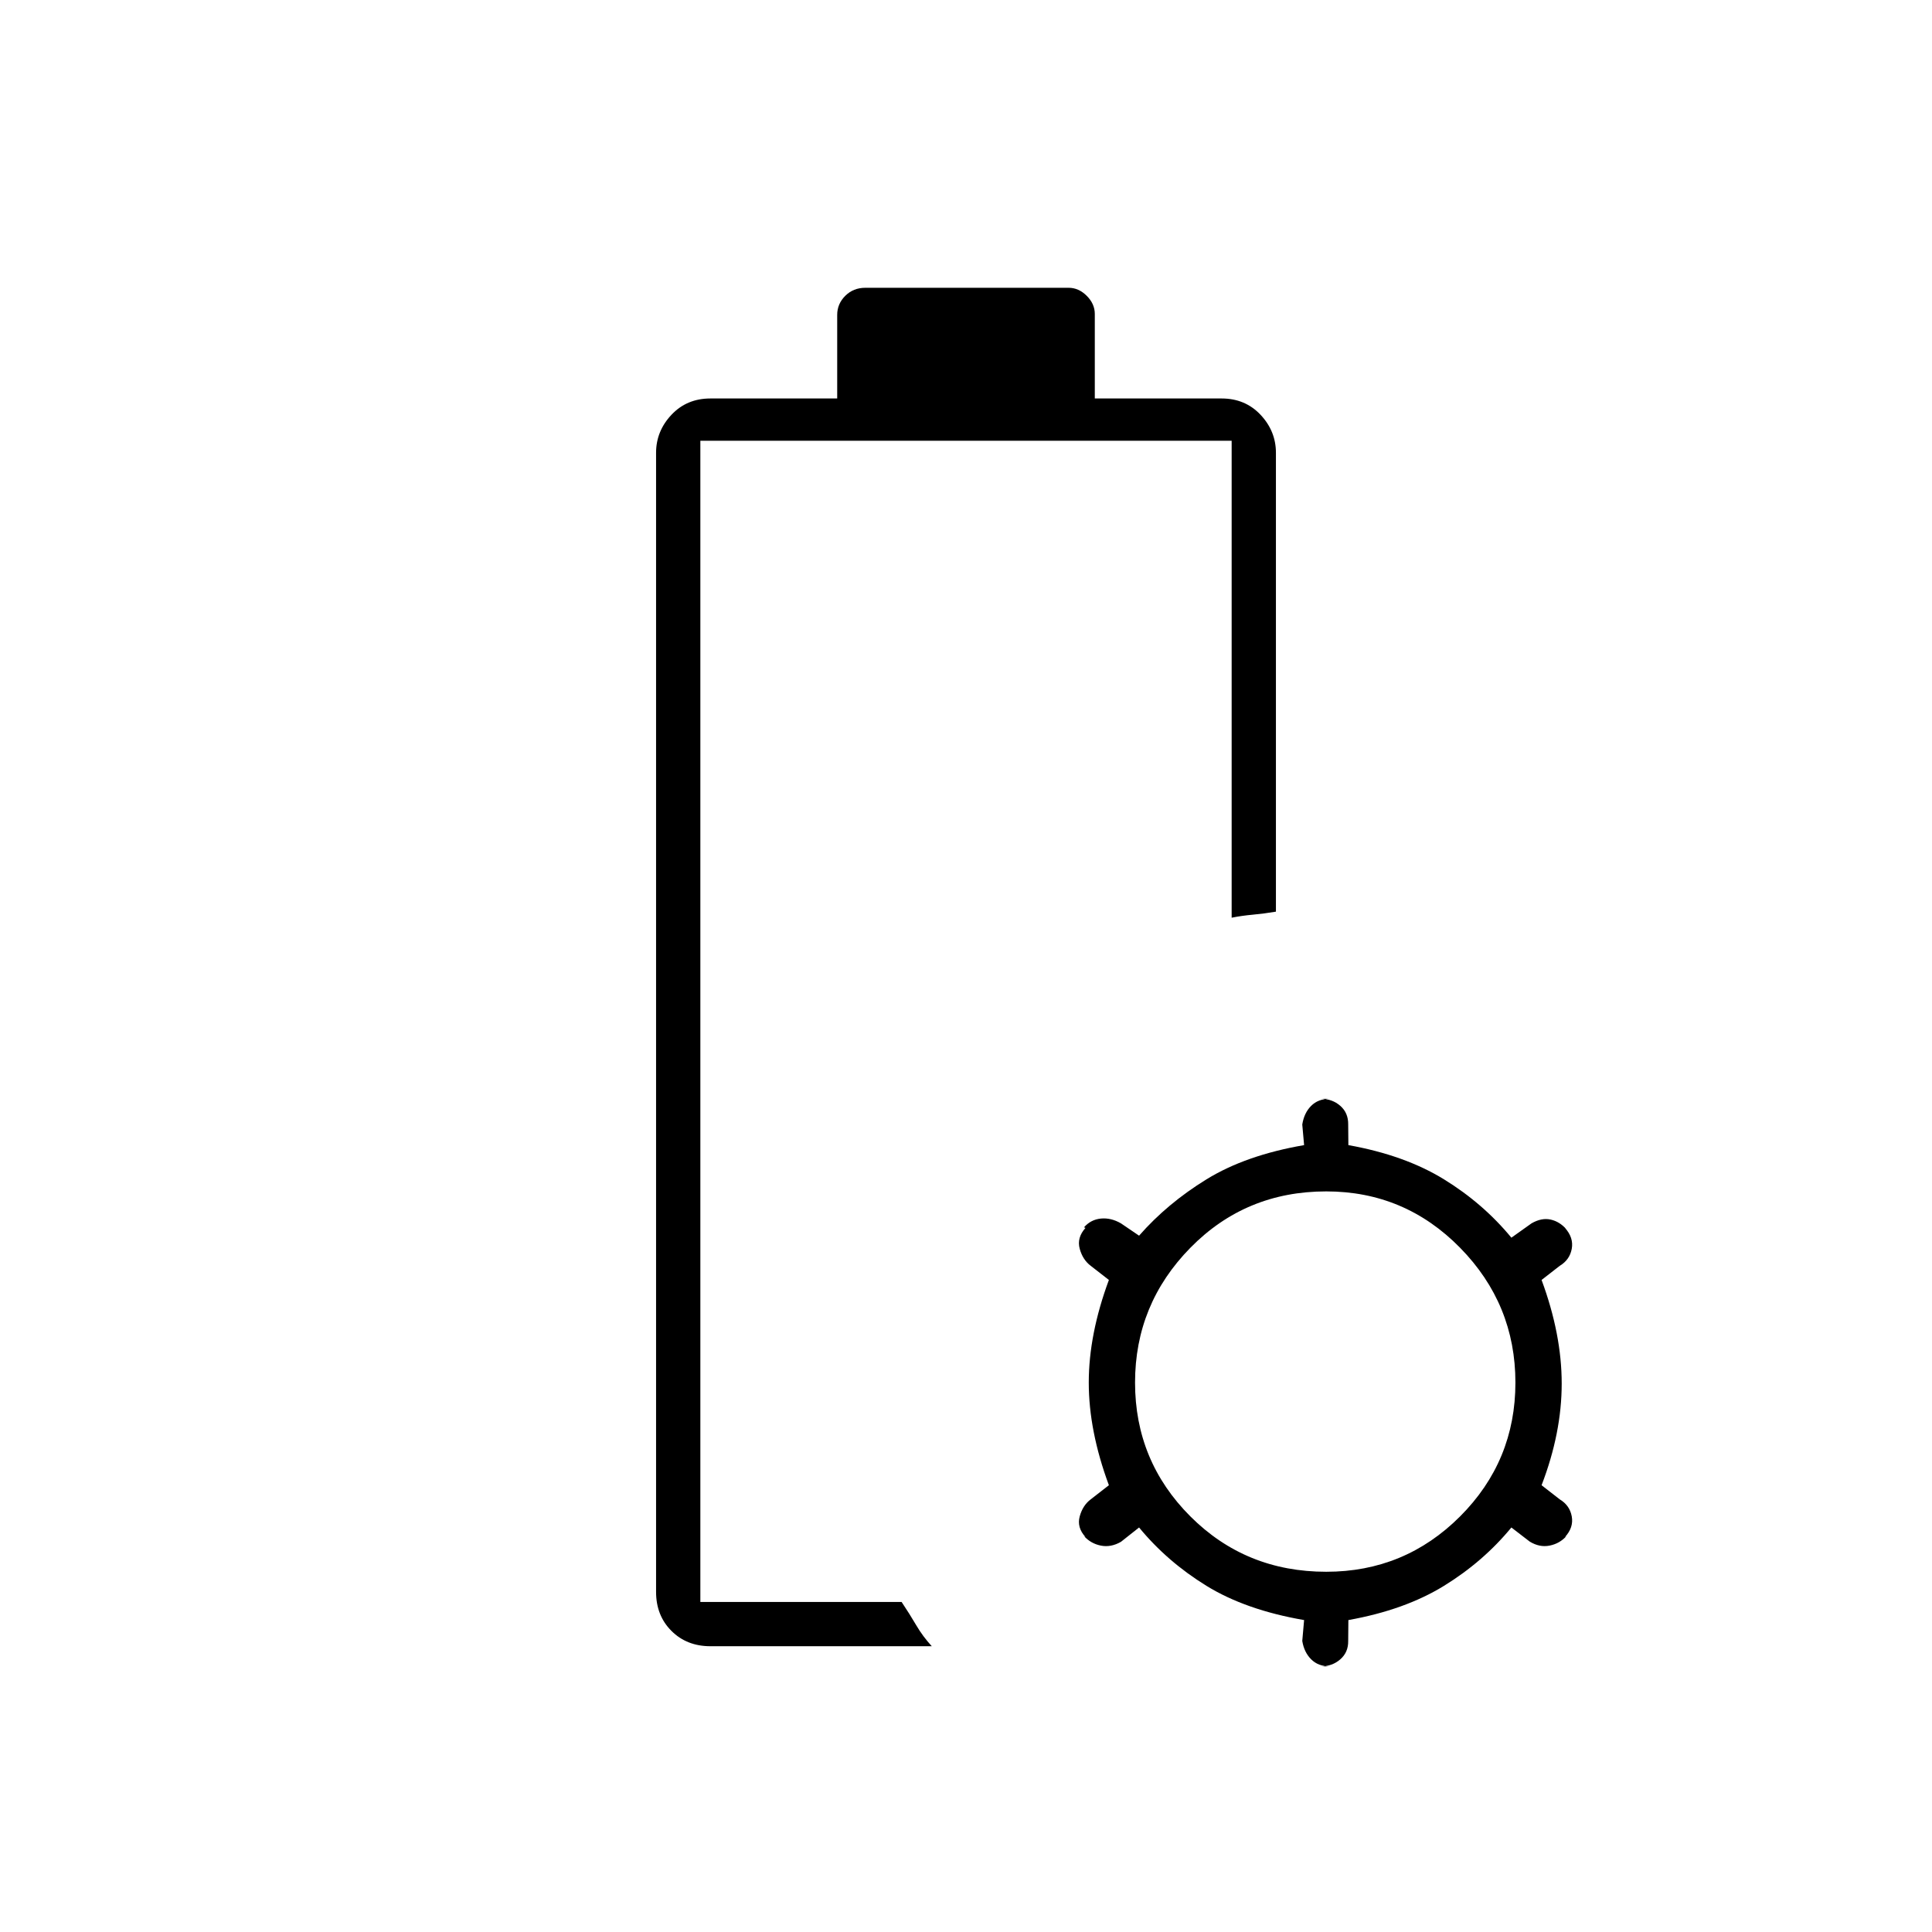 <svg xmlns="http://www.w3.org/2000/svg" width="48" height="48" viewBox="0 -960 960 960"><path d="M353-142q-11.75 0-19.375-7.625T326-169v-566q0-10.75 7.625-18.875T353-762h63v-41.529q0-5.471 4-9.471t10-4h101q5 0 9 4t4 9v42h63q11.75 0 19.375 8.125T634-735v228q-6 1-11.5 1.5T612-504v-237H348v577h100q4 6 7.283 11.588Q458.565-146.825 463-142H353Zm307.625 10q-5.625 0-9.125-3.5t-4.409-9.127L648-155q-29-5-48.5-17T566-201l-9 7.118Q552-191 547-192q-5-1-8.375-4.755l.75.51Q535-201 536.5-206.5q1.5-5.5 5.5-8.5l9-7q-10-27-10-51t10-51l-9-7q-4-3-5.5-8.5t2.875-10.368l-.75-.264Q542-354 547-354.5q5-.5 10 2.382l9 6.118q14-16 33.5-28t48.5-17l-.909-10.235Q648-407 651.5-410.5q3.5-3.5 9.125-3.5h-4.25q5.625 0 9.625 3.5t3.909 9.265L670-391q28 5 47.5 17t33.5 29l10-7.118q5-2.882 9.5-1.882 4.5 1 7.875 4.868l-.75-.736Q782-345 781-339.5t-6 8.5l-9 7q10 27 10 51.5T766-222l9 7q5 3 6 8.5t-3.375 10.255l.75-.51Q775-193 770-192t-9.9-2l-9.1-7q-14 17-33.5 29T670-155l-.091 10.373Q670-139 666-135.5q-4 3.5-9.625 3.5h4.25ZM659-179q39 0 66.5-27.5T753-273q0-39-27.5-67T659-368q-40 0-67.5 28T564-273q0 39 27.5 66.5T659-179Zm-311 15v-577 577Z"/></svg>